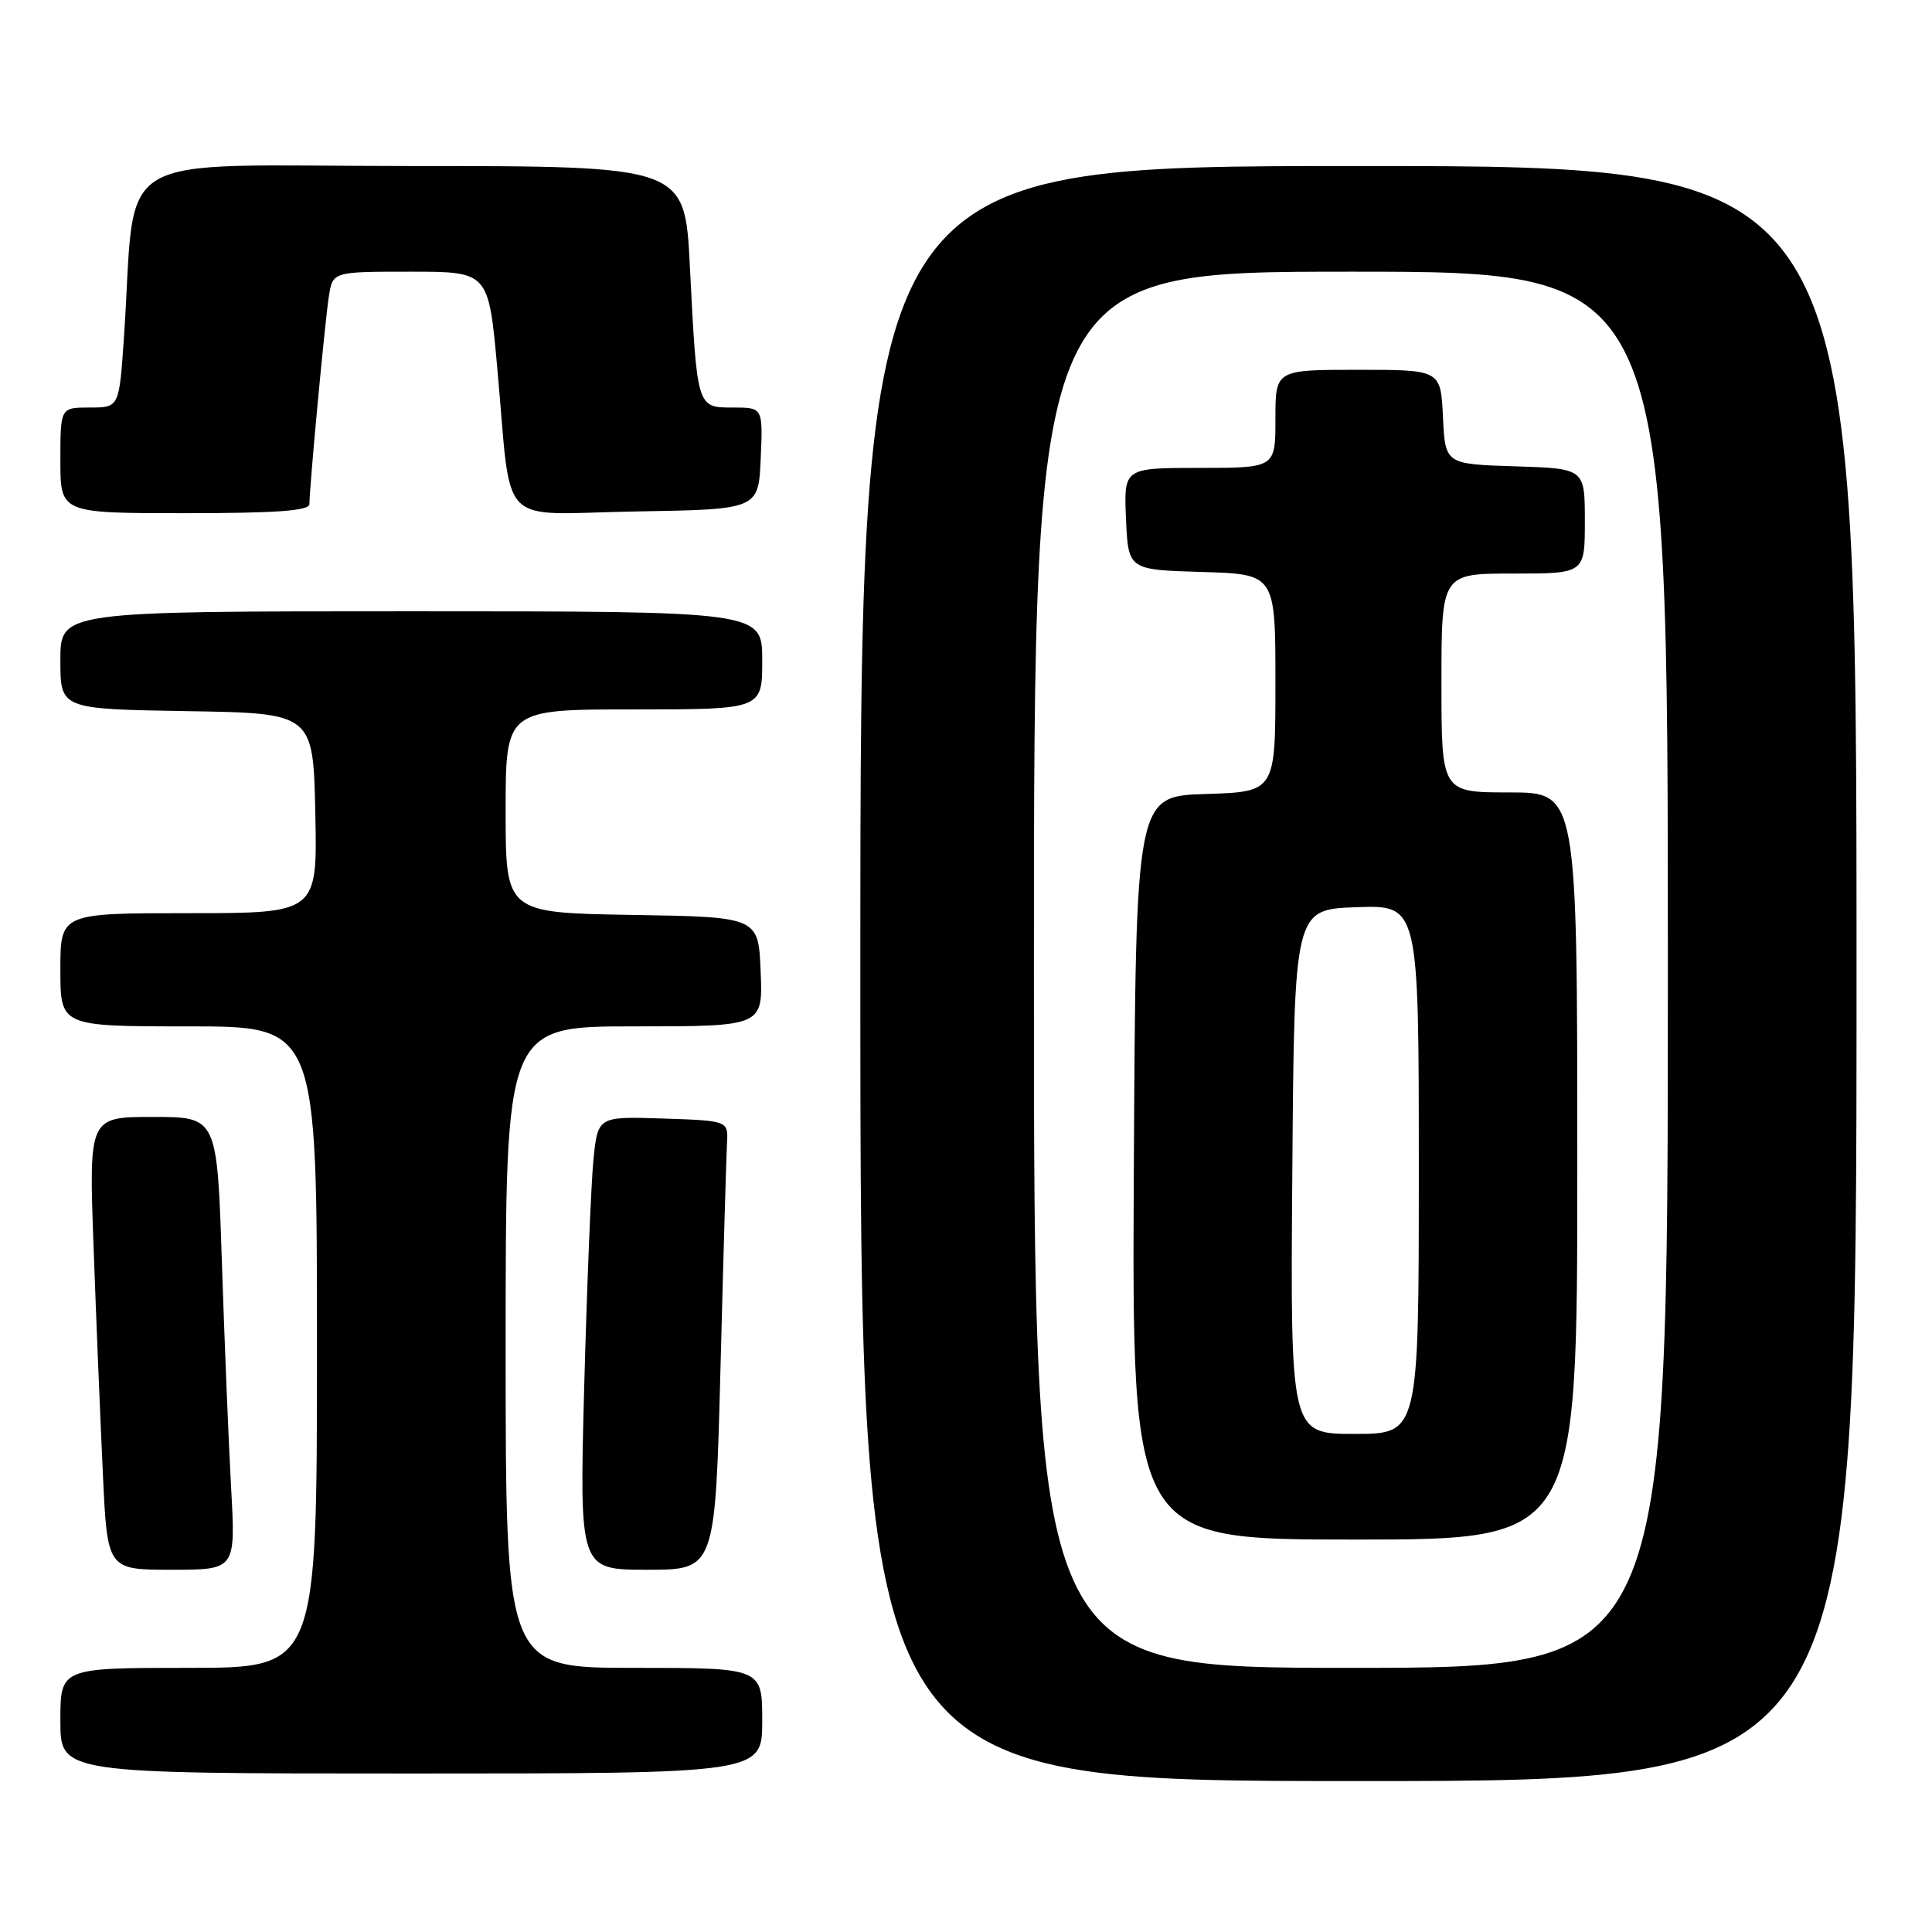 <?xml version="1.0" encoding="UTF-8" standalone="no"?>
<!DOCTYPE svg PUBLIC "-//W3C//DTD SVG 1.1//EN" "http://www.w3.org/Graphics/SVG/1.1/DTD/svg11.dtd" >
<svg xmlns="http://www.w3.org/2000/svg" xmlns:xlink="http://www.w3.org/1999/xlink" version="1.1" viewBox="0 0 256 256">
 <g >
 <path fill="currentColor"
d=" M 246.00 129.00 C 246.00 22.00 246.00 22.00 180.00 22.00 C 114.00 22.00 114.00 22.00 114.00 129.00 C 114.00 236.00 114.00 236.00 180.00 236.00 C 246.00 236.00 246.00 236.00 246.00 129.00 Z  M 101.00 228.00 C 101.00 221.00 101.00 221.00 84.00 221.00 C 67.00 221.00 67.00 221.00 67.00 178.50 C 67.00 136.00 67.00 136.00 84.04 136.00 C 101.09 136.00 101.09 136.00 100.79 128.75 C 100.50 121.50 100.50 121.50 83.75 121.23 C 67.00 120.95 67.00 120.95 67.00 107.48 C 67.00 94.00 67.00 94.00 84.00 94.00 C 101.00 94.00 101.00 94.00 101.00 87.50 C 101.00 81.00 101.00 81.00 54.50 81.00 C 8.00 81.00 8.00 81.00 8.00 87.48 C 8.00 93.95 8.00 93.95 24.75 94.23 C 41.50 94.50 41.50 94.50 41.78 107.75 C 42.06 121.00 42.06 121.00 25.03 121.00 C 8.00 121.00 8.00 121.00 8.00 128.50 C 8.00 136.00 8.00 136.00 25.00 136.00 C 42.00 136.00 42.00 136.00 42.00 178.50 C 42.00 221.00 42.00 221.00 25.00 221.00 C 8.00 221.00 8.00 221.00 8.00 228.00 C 8.00 235.00 8.00 235.00 54.50 235.00 C 101.00 235.00 101.00 235.00 101.00 228.00 Z  M 30.63 197.25 C 30.30 191.34 29.75 177.84 29.40 167.25 C 28.77 148.00 28.77 148.00 20.27 148.00 C 11.77 148.00 11.77 148.00 12.40 165.25 C 12.74 174.74 13.30 188.24 13.63 195.25 C 14.22 208.00 14.22 208.00 22.72 208.00 C 31.22 208.00 31.22 208.00 30.63 197.25 Z  M 95.47 181.25 C 95.85 166.54 96.24 153.15 96.33 151.50 C 96.50 148.50 96.50 148.50 87.85 148.21 C 79.21 147.93 79.21 147.93 78.63 153.71 C 78.32 156.90 77.77 170.41 77.41 183.75 C 76.77 208.00 76.77 208.00 85.77 208.00 C 94.77 208.00 94.77 208.00 95.47 181.25 Z  M 41.00 66.80 C 41.00 64.57 43.06 42.52 43.58 39.25 C 44.09 36.00 44.09 36.00 54.41 36.00 C 64.73 36.00 64.73 36.00 65.89 48.75 C 67.88 70.48 65.57 68.09 84.30 67.77 C 100.50 67.50 100.50 67.50 100.80 60.75 C 101.09 54.00 101.09 54.00 97.13 54.00 C 92.32 54.00 92.37 54.15 91.41 35.25 C 90.74 22.00 90.74 22.00 54.47 22.00 C 13.69 22.00 18.15 19.33 16.42 44.75 C 15.79 54.00 15.79 54.00 11.89 54.00 C 8.00 54.00 8.00 54.00 8.00 61.00 C 8.00 68.00 8.00 68.00 24.50 68.00 C 36.64 68.00 41.00 67.68 41.00 66.80 Z  M 137.00 128.50 C 137.00 36.00 137.00 36.00 179.00 36.00 C 221.00 36.00 221.00 36.00 221.00 128.50 C 221.00 221.00 221.00 221.00 179.00 221.00 C 137.00 221.00 137.00 221.00 137.00 128.50 Z  M 209.00 154.50 C 209.00 105.00 209.00 105.00 200.00 105.00 C 191.00 105.00 191.00 105.00 191.00 90.50 C 191.00 76.00 191.00 76.00 200.50 76.00 C 210.00 76.00 210.00 76.00 210.00 69.04 C 210.00 62.08 210.00 62.08 200.75 61.79 C 191.50 61.50 191.50 61.50 191.20 55.25 C 190.90 49.00 190.90 49.00 179.95 49.00 C 169.00 49.00 169.00 49.00 169.00 55.50 C 169.00 62.00 169.00 62.00 158.95 62.00 C 148.91 62.00 148.91 62.00 149.20 68.75 C 149.50 75.50 149.50 75.50 159.25 75.79 C 169.00 76.07 169.00 76.07 169.00 90.50 C 169.00 104.92 169.00 104.92 159.75 105.21 C 150.50 105.50 150.50 105.50 150.24 154.75 C 149.98 204.00 149.98 204.00 179.49 204.00 C 209.00 204.00 209.00 204.00 209.00 154.50 Z  M 171.24 155.25 C 171.50 120.50 171.50 120.50 179.75 120.21 C 188.00 119.92 188.00 119.92 188.00 154.96 C 188.00 190.00 188.00 190.00 179.49 190.00 C 170.97 190.00 170.97 190.00 171.24 155.25 Z "/>
</g>
</svg>